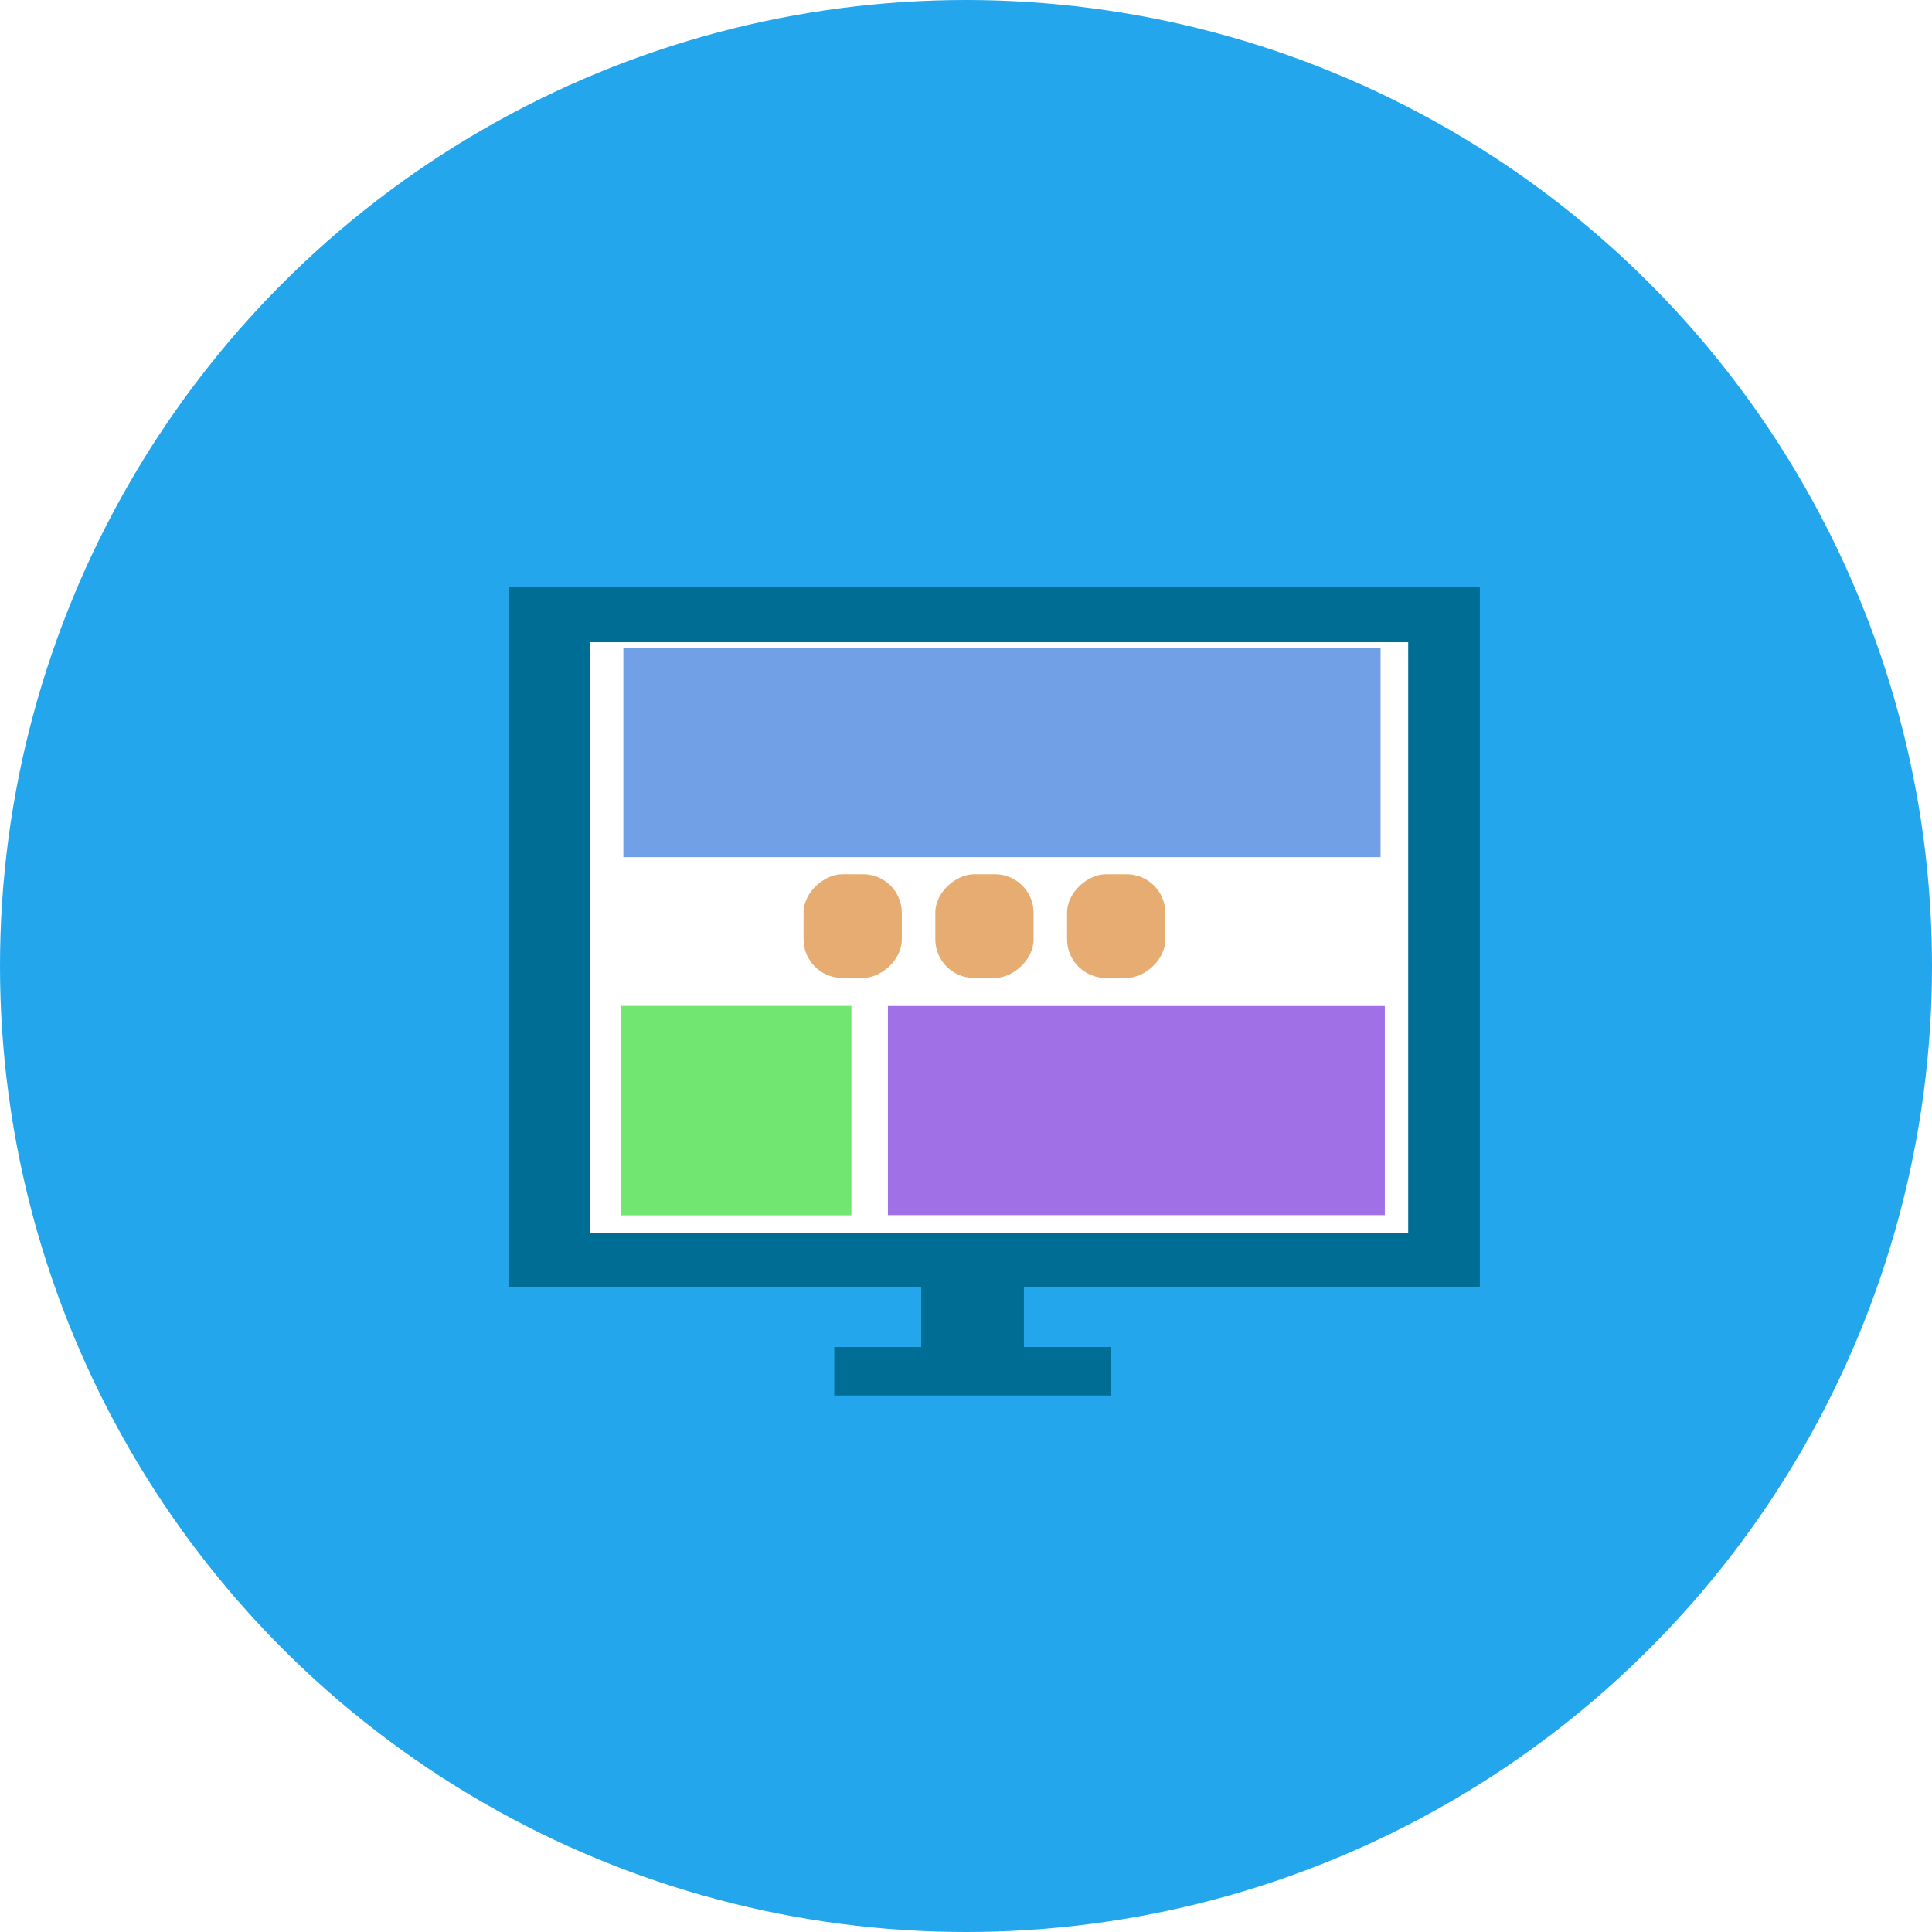 <svg xmlns="http://www.w3.org/2000/svg" xmlns:xlink="http://www.w3.org/1999/xlink" width="100" height="100" viewBox="0 0 100 100"><defs><filter id="a" x="25.332" y="29.392" width="51.416" height="37.373" filterUnits="userSpaceOnUse"><feOffset dx="1" dy="1" input="SourceAlpha"/><feGaussianBlur stdDeviation="0.05" result="b"/><feFlood flood-opacity="0.161"/><feComposite operator="in" in2="b"/><feComposite in="SourceGraphic"/></filter><filter id="c" x="29.038" y="31.74" width="45.349" height="33.569" filterUnits="userSpaceOnUse"><feOffset dx="1" dy="1" input="SourceAlpha"/><feGaussianBlur stdDeviation="0.5" result="d"/><feFlood flood-opacity="0.161"/><feComposite operator="in" in2="d"/><feComposite in="SourceGraphic"/></filter><filter id="e" x="30.768" y="32.044" width="42.193" height="13.824" filterUnits="userSpaceOnUse"><feOffset dx="1" dy="1" input="SourceAlpha"/><feGaussianBlur stdDeviation="0.5" result="f"/><feFlood flood-opacity="0.161"/><feComposite operator="in" in2="f"/><feComposite in="SourceGraphic"/></filter><filter id="g" x="30.649" y="50.568" width="14.907" height="13.824" filterUnits="userSpaceOnUse"><feOffset dx="1" dy="1" input="SourceAlpha"/><feGaussianBlur stdDeviation="0.5" result="h"/><feFlood flood-opacity="0.161"/><feComposite operator="in" in2="h"/><feComposite in="SourceGraphic"/></filter><filter id="i" x="40.091" y="43.747" width="8.086" height="8.367" filterUnits="userSpaceOnUse"><feOffset dx="1" dy="1" input="SourceAlpha"/><feGaussianBlur stdDeviation="0.5" result="j"/><feFlood flood-opacity="0.161"/><feComposite operator="in" in2="j"/><feComposite in="SourceGraphic"/></filter><filter id="k" x="46.912" y="43.747" width="8.086" height="8.367" filterUnits="userSpaceOnUse"><feOffset dx="1" dy="1" input="SourceAlpha"/><feGaussianBlur stdDeviation="0.5" result="l"/><feFlood flood-opacity="0.161"/><feComposite operator="in" in2="l"/><feComposite in="SourceGraphic"/></filter><filter id="m" x="53.733" y="43.747" width="8.086" height="8.367" filterUnits="userSpaceOnUse"><feOffset dx="1" dy="1" input="SourceAlpha"/><feGaussianBlur stdDeviation="0.5" result="n"/><feFlood flood-opacity="0.161"/><feComposite operator="in" in2="n"/><feComposite in="SourceGraphic"/></filter><filter id="o" x="46.684" y="64.228" width="6.467" height="7.032" filterUnits="userSpaceOnUse"><feOffset dx="1" dy="1" input="SourceAlpha"/><feGaussianBlur stdDeviation="0.05" result="p"/><feFlood flood-opacity="0.161"/><feComposite operator="in" in2="p"/><feComposite in="SourceGraphic"/></filter><filter id="q" x="42.188" y="68.722" width="15.457" height="3.66" filterUnits="userSpaceOnUse"><feOffset dx="1" dy="1" input="SourceAlpha"/><feGaussianBlur stdDeviation="0.05" result="r"/><feFlood flood-opacity="0.161"/><feComposite operator="in" in2="r"/><feComposite in="SourceGraphic"/></filter><filter id="s" x="44.461" y="50.568" width="28.72" height="13.824" filterUnits="userSpaceOnUse"><feOffset dx="1" dy="1" input="SourceAlpha"/><feGaussianBlur stdDeviation="0.5" result="t"/><feFlood flood-opacity="0.161"/><feComposite operator="in" in2="t"/><feComposite in="SourceGraphic"/></filter></defs><g transform="translate(-10122 -6022)"><g transform="translate(10122 6022)"><ellipse cx="50" cy="50" rx="50" ry="50" fill="#24a6ec"/><g transform="translate(25.332 29.391)"><g transform="translate(50.266) rotate(90)"><g transform="matrix(0, -1, 1, 0, -29.39, 75.6)" filter="url(#a)"><rect width="36.222" height="50.266" transform="translate(75.6 29.39) rotate(90)" fill="#006d94"/></g><g transform="matrix(0, -1, 1, 0, -29.39, 75.6)" filter="url(#c)"><rect width="30.569" height="42.348" transform="translate(71.89 32.24) rotate(90)" fill="#fff"/></g><g transform="matrix(0, -1, 1, 0, -29.39, 75.6)" filter="url(#e)"><rect width="10.824" height="39.193" transform="translate(70.46 32.54) rotate(90)" fill="#71a0e6"/></g><g transform="matrix(0, -1, 1, 0, -29.39, 75.6)" filter="url(#g)"><g transform="translate(43.06 51.07) rotate(90)" fill="#71e671" stroke="#71e671" stroke-width="1"><rect width="10.824" height="11.908" stroke="none"/><rect x="0.5" y="0.5" width="9.824" height="10.908" fill="none"/></g></g><g transform="matrix(0, -1, 1, 0, -29.39, 75.6)" filter="url(#i)"><rect width="5.367" height="5.086" rx="2" transform="translate(45.68 44.25) rotate(90)" fill="#e6ac71"/></g><g transform="matrix(0, -1, 1, 0, -29.39, 75.6)" filter="url(#k)"><rect width="5.367" height="5.086" rx="2" transform="translate(52.5 44.25) rotate(90)" fill="#e6ac71"/></g><g transform="matrix(0, -1, 1, 0, -29.39, 75.6)" filter="url(#m)"><rect width="5.367" height="5.086" rx="2" transform="translate(59.32 44.25) rotate(90)" fill="#e6ac71"/></g><g transform="matrix(0, -1, 1, 0, -29.39, 75.6)" filter="url(#o)"><rect width="5.882" height="5.317" transform="translate(52 64.23) rotate(90)" fill="#006d94"/></g><g transform="matrix(0, -1, 1, 0, -29.39, 75.6)" filter="url(#q)"><rect width="2.51" height="14.306" transform="translate(56.49 68.72) rotate(90)" fill="#006d94"/></g><g transform="matrix(0, -1, 1, 0, -29.39, 75.6)" filter="url(#s)"><rect width="10.824" height="25.72" transform="translate(70.68 51.07) rotate(90)" fill="#a071e6"/></g></g></g></g></g></svg>